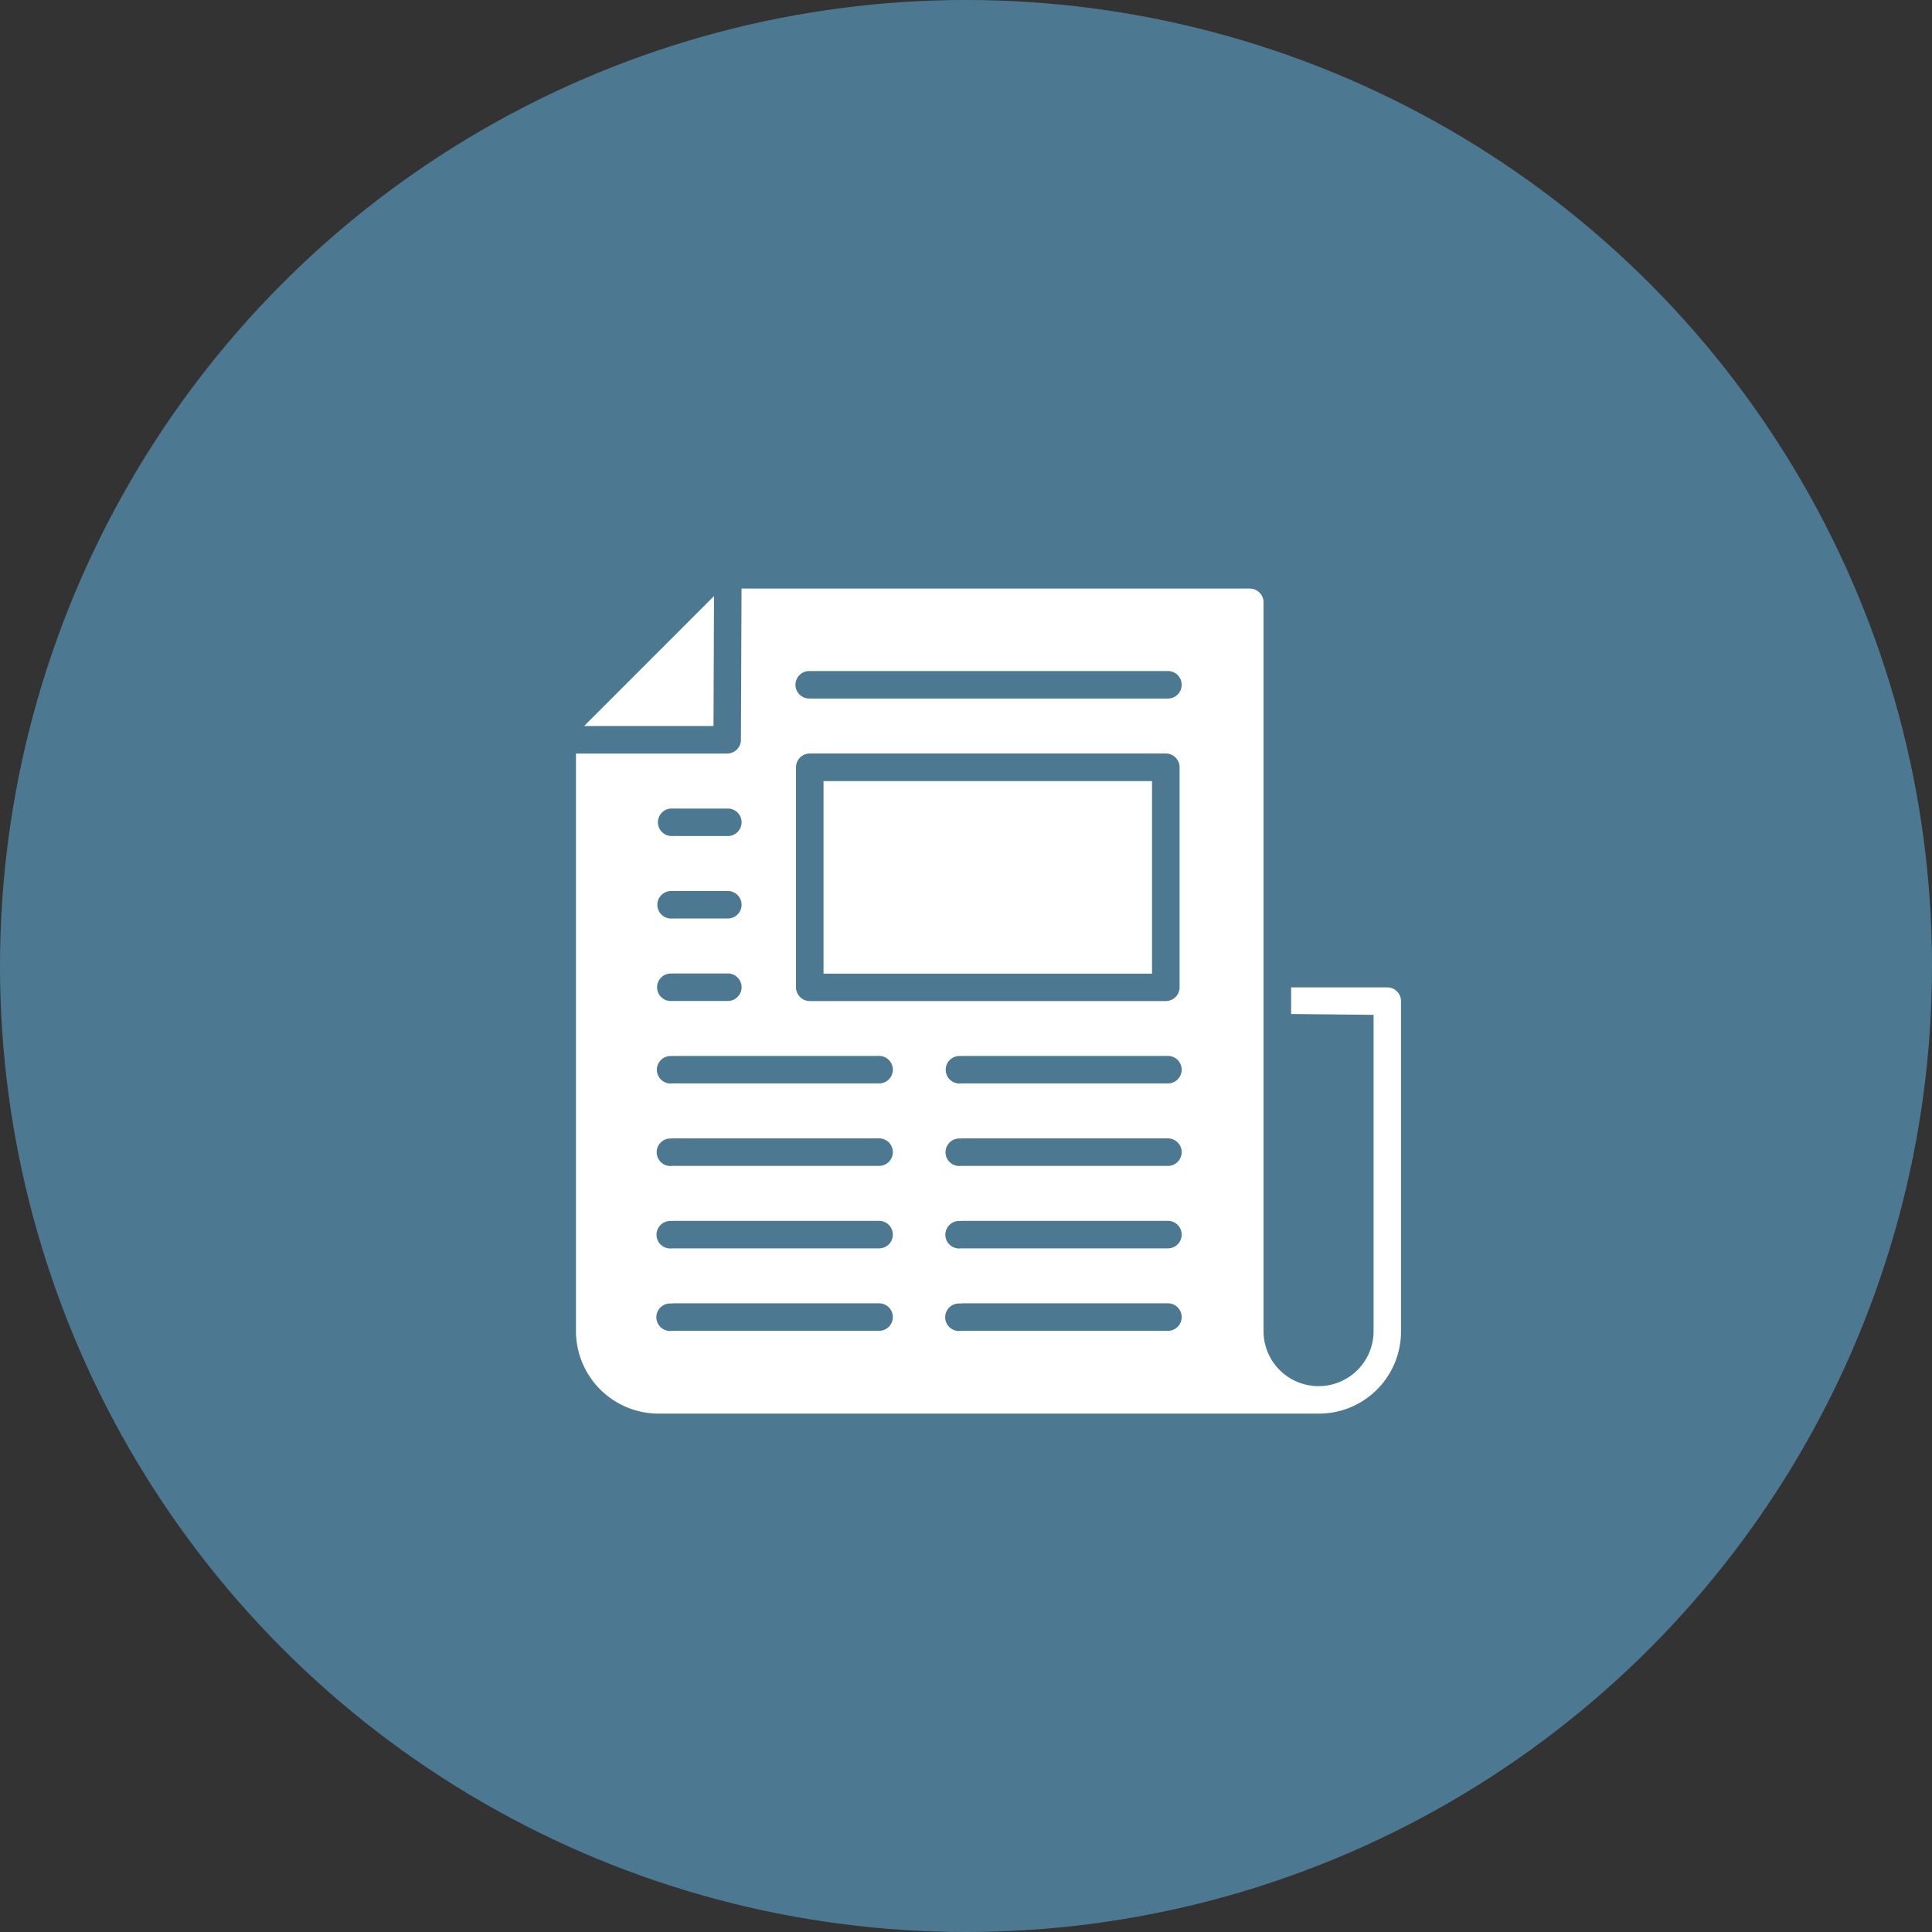 <svg xmlns="http://www.w3.org/2000/svg" width="82" height="82" viewBox="0 0 82 82"><rect x="0" y="0" width="82" height="82" fill="#333333" stroke="none"/><defs><style>.a{fill:#4c7991;}.b{fill:#fff;}</style></defs><g transform="translate(-1007.5 -7987)"><circle class="a" cx="41" cy="41" r="41" transform="translate(1007.5 7987)"/><g transform="translate(1031.417 8011.451)"><path class="b" d="M7.556.53,7.53,6.95a.584.584,0,0,1-.586.581H.529V32.047a3.507,3.507,0,0,0,3.5,3.5H32.046a3.483,3.483,0,0,0,3.5-3.5V18.04a.583.583,0,0,0-.584-.583H30.882v1.129l3.5.036V32.047a2.335,2.335,0,1,1-4.67,0q0-15.467,0-30.933A.584.584,0,0,0,29.13.53ZM6.388.848.875,6.364H6.366ZM10.453,4.03H25.629a.584.584,0,1,1,0,1.167H10.453A.584.584,0,1,1,10.453,4.03Zm0,3.5h15.11a.584.584,0,0,1,.585.584v9.339a.585.585,0,0,1-.585.584H10.453a.585.585,0,0,1-.585-.584V8.115a.584.584,0,0,1,.585-.584ZM11.036,8.7v8.172H24.979V8.7ZM4.615,9.866H6.95a.584.584,0,1,1,0,1.167H4.615A.584.584,0,1,1,4.615,9.866Zm0,3.5H6.95a.584.584,0,1,1,0,1.167H4.615A.584.584,0,1,1,4.615,13.369Zm0,3.5H6.95a.584.584,0,1,1,0,1.167H4.615A.584.584,0,1,1,4.615,16.871Zm0,3.5H13.37a.584.584,0,1,1,0,1.167H4.615A.584.584,0,1,1,4.615,20.373Zm12.259,0h8.755a.584.584,0,1,1,0,1.167H16.874A.584.584,0,1,1,16.874,20.373Zm-12.259,3.5H13.37a.584.584,0,1,1,0,1.167H4.615A.584.584,0,1,1,4.615,23.875Zm12.259,0h8.755a.584.584,0,1,1,0,1.167H16.874A.584.584,0,1,1,16.874,23.875Zm-12.259,3.5H13.37a.584.584,0,1,1,0,1.167H4.615A.584.584,0,1,1,4.615,27.377Zm12.259,0h8.755a.584.584,0,1,1,0,1.167H16.874A.584.584,0,1,1,16.874,27.377Zm-12.259,3.5H13.37a.584.584,0,1,1,0,1.167H4.615A.584.584,0,1,1,4.615,30.879Zm12.259,0h8.755a.584.584,0,1,1,0,1.167H16.874A.584.584,0,1,1,16.874,30.879Z" transform="translate(0 0)"/></g></g></svg>